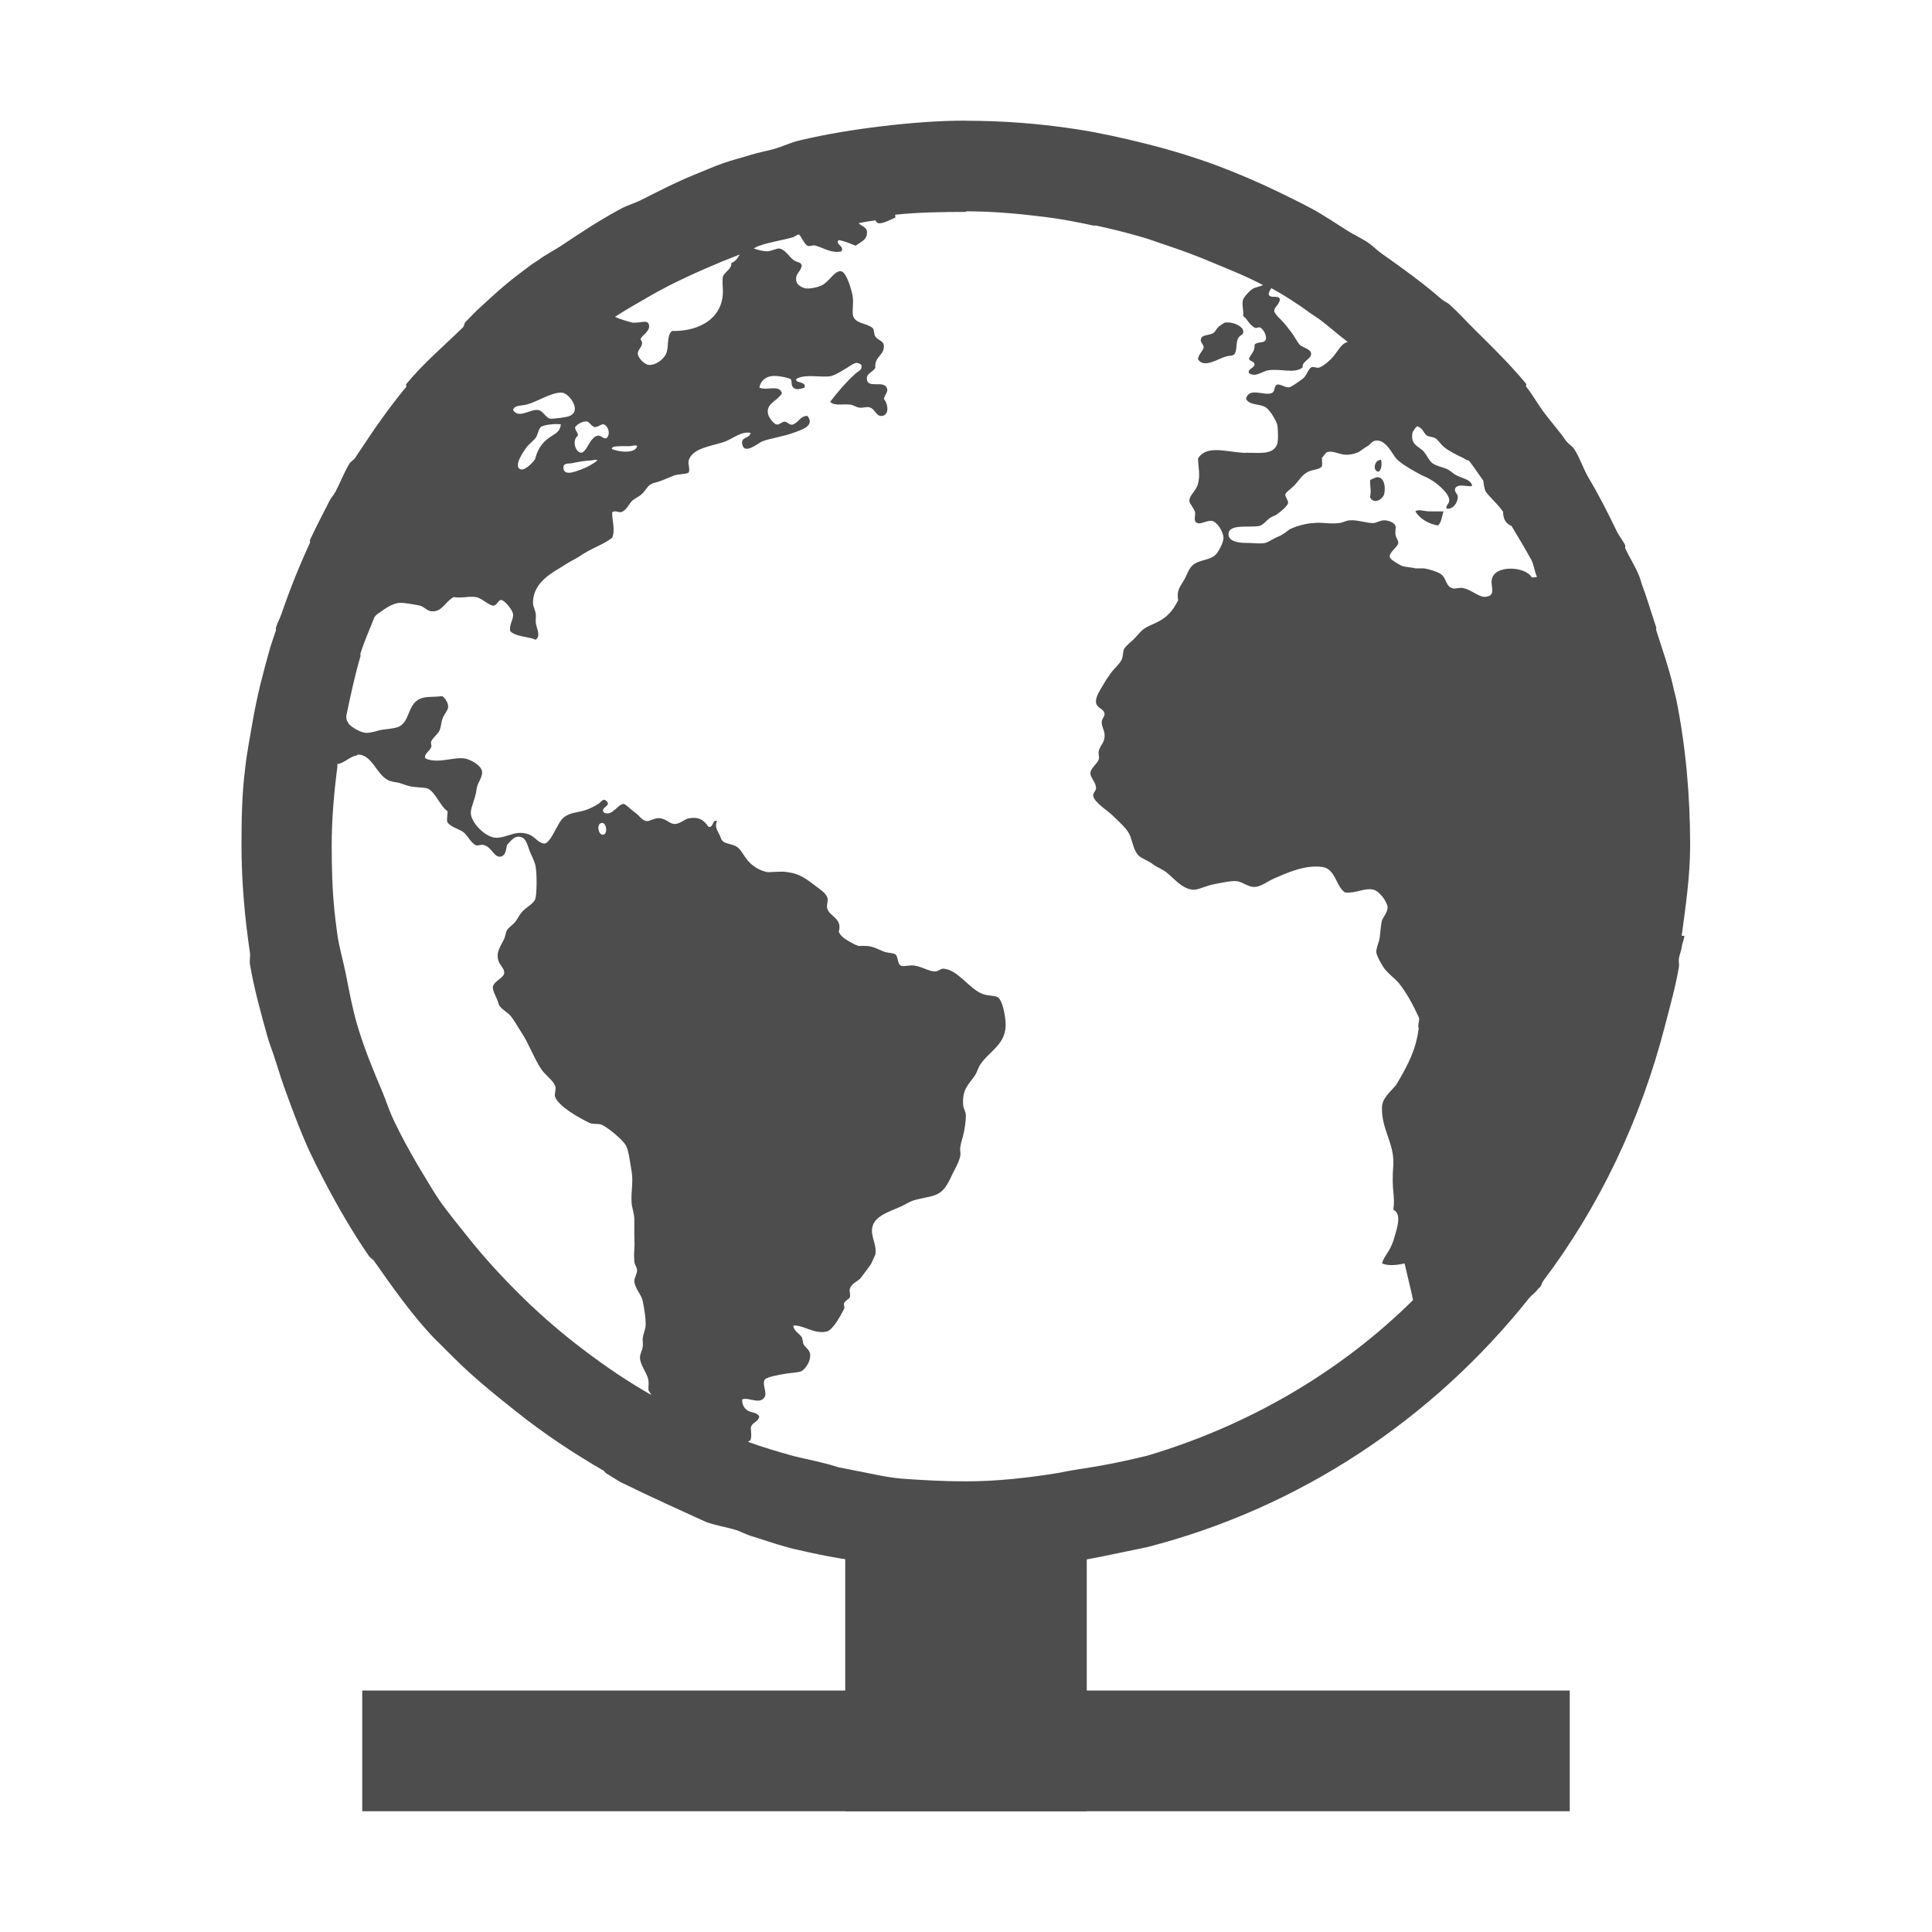 <?xml version="1.0" encoding="UTF-8" standalone="no"?>
<!-- Created with Inkscape (http://www.inkscape.org/) -->

<svg
   xmlns:dc="http://purl.org/dc/elements/1.1/"
   xmlns:cc="http://creativecommons.org/ns#"
   xmlns:rdf="http://www.w3.org/1999/02/22-rdf-syntax-ns#"
   xmlns:svg="http://www.w3.org/2000/svg"
   xmlns="http://www.w3.org/2000/svg"
   xmlns:sodipodi="http://sodipodi.sourceforge.net/DTD/sodipodi-0.dtd"
   xmlns:inkscape="http://www.inkscape.org/namespaces/inkscape"
   width="16"
   height="16"
   id="svg2"
   version="1.1"
   inkscape:version="0.91 r13725"
   viewBox="0 0 16 16"
   sodipodi:docname="dhcp.svg"
   inkscape:export-filename="dhcp.png"
   inkscape:export-xdpi="90"
   inkscape:export-ydpi="90">
  <defs
     id="defs4" />
  <sodipodi:namedview
     id="base"
     pagecolor="#ffffff"
     bordercolor="#666666"
     borderopacity="1.0"
     inkscape:pageopacity="0.0"
     inkscape:pageshadow="2"
     inkscape:zoom="21.8125"
     inkscape:cx="3.2550143"
     inkscape:cy="4.5616046"
     inkscape:document-units="px"
     inkscape:current-layer="layer1"
     showgrid="true"
     inkscape:showpageshadow="false"
     borderlayer="true"
     inkscape:window-width="1880"
     inkscape:window-height="1051"
     inkscape:window-x="0"
     inkscape:window-y="0"
     inkscape:window-maximized="1"
     units="px"
     inkscape:snap-bbox="true">
    <inkscape:grid
       type="xygrid"
       id="grid4101" />
    <sodipodi:guide
       position="2,14"
       orientation="12,0"
       id="guide4071" />
    <sodipodi:guide
       position="2,2"
       orientation="0,12"
       id="guide4073" />
    <sodipodi:guide
       position="14,2"
       orientation="-12,0"
       id="guide4075" />
    <sodipodi:guide
       position="14,14"
       orientation="0,-12"
       id="guide4077" />
  </sodipodi:namedview>
  <g
     inkscape:label="Capa 1"
     inkscape:groupmode="layer"
     id="layer1"
     transform="translate(0,-1036.362)">
    <path
       id="path3011"
       d="m 8.003,1037.361 c -0.239,0 -0.471,0.019 -0.703,0.047 -0.228,0.027 -0.46,0.065 -0.679,0.117 -0.07,0.016 -0.139,0.05 -0.211,0.071 -0.063,0.017 -0.125,0.028 -0.187,0.047 -0.079,0.025 -0.16,0.044 -0.235,0.071 -0.08,0.028 -0.155,0.062 -0.235,0.094 -0.154,0.062 -0.298,0.137 -0.445,0.211 -0.053,0.027 -0.112,0.042 -0.164,0.071 -0.172,0.091 -0.331,0.197 -0.492,0.304 -0.061,0.041 -0.127,0.073 -0.187,0.117 -0.025,0.019 -0.046,0.028 -0.07,0.047 -0.07,0.053 -0.143,0.106 -0.211,0.164 -0.08,0.067 -0.157,0.14 -0.235,0.211 -0.024,0.023 -0.046,0.048 -0.07,0.071 -0.008,0.01 -0.015,0.015 -0.023,0.023 -0.012,0.012 -0.011,0.035 -0.023,0.047 -0.157,0.153 -0.329,0.299 -0.469,0.469 -0.004,0.01 0.004,0.019 0,0.023 -0.136,0.165 -0.257,0.336 -0.375,0.516 -0.016,0.024 -0.032,0.046 -0.047,0.071 -0.011,0.018 -0.035,0.028 -0.047,0.047 -0.045,0.073 -0.076,0.157 -0.117,0.235 -0.013,0.025 -0.034,0.046 -0.047,0.071 -0.056,0.109 -0.112,0.217 -0.164,0.328 -0.003,0.01 0.003,0.017 0,0.023 -0.088,0.19 -0.166,0.385 -0.235,0.586 -0.014,0.04 -0.034,0.077 -0.047,0.117 -0.002,0.01 0.002,0.017 0,0.023 -0.015,0.046 -0.033,0.094 -0.047,0.141 -0.055,0.193 -0.105,0.385 -0.141,0.586 -0.025,0.144 -0.055,0.297 -0.07,0.445 C 2.003,1042.952 2,1043.159 2,1043.362 c 0,0.303 0.027,0.6 0.07,0.891 0.004,0.031 -0.005,0.064 0,0.094 0.033,0.199 0.088,0.394 0.141,0.586 0.019,0.072 0.048,0.139 0.07,0.211 0.03,0.097 0.059,0.187 0.094,0.281 0.058,0.159 0.117,0.316 0.187,0.469 0.037,0.079 0.076,0.157 0.117,0.235 0.114,0.219 0.236,0.431 0.375,0.633 0.012,0.018 0.035,0.029 0.047,0.047 0.148,0.211 0.295,0.42 0.469,0.609 0.03,0.033 0.063,0.062 0.094,0.094 0.03,0.031 0.063,0.063 0.094,0.094 0.16,0.16 0.338,0.304 0.516,0.445 0.229,0.183 0.472,0.344 0.727,0.492 0.009,0.01 0.014,0.018 0.023,0.023 0.04,0.023 0.077,0.049 0.117,0.071 0.237,0.117 0.519,0.244 0.703,0.328 0.082,0.031 0.173,0.043 0.258,0.07 0.04,0.014 0.077,0.035 0.117,0.047 0.102,0.031 0.201,0.067 0.304,0.094 0.032,0.01 0.062,0.016 0.094,0.023 0.219,0.052 0.451,0.091 0.679,0.117 0.232,0.027 0.463,0.047 0.703,0.047 0.255,0 0.503,-0.016 0.75,-0.047 0.274,-0.036 0.511,-0.093 0.75,-0.141 1.273,-0.327 2.371,-1.066 3.164,-2.062 0.021,-0.026 0.05,-0.043 0.07,-0.071 0.007,-0.01 0.017,-0.015 0.023,-0.023 0.011,-0.014 0.013,-0.033 0.023,-0.047 0.467,-0.619 0.808,-1.335 1.008,-2.109 0.042,-0.163 0.088,-0.324 0.117,-0.492 0.004,-0.023 -0.004,-0.047 0,-0.071 0.004,-0.03 0.019,-0.059 0.023,-0.094 0.004,-0.032 0.019,-0.062 0.023,-0.094 l -0.023,0 c 0.033,-0.247 0.07,-0.494 0.07,-0.75 0,-0.414 -0.037,-0.827 -0.117,-1.218 -0.007,-0.032 -0.017,-0.062 -0.023,-0.094 -0.035,-0.156 -0.093,-0.317 -0.141,-0.469 -0.002,-0.01 0.002,-0.017 0,-0.023 -0.009,-0.029 -0.013,-0.042 -0.023,-0.071 -0.029,-0.089 -0.061,-0.193 -0.094,-0.281 -0.009,-0.024 -0.013,-0.048 -0.023,-0.071 -0.032,-0.082 -0.081,-0.154 -0.117,-0.234 -0.002,0 0.002,-0.02 0,-0.023 -0.019,-0.041 -0.051,-0.077 -0.07,-0.117 -0.073,-0.152 -0.148,-0.3 -0.235,-0.445 -0.043,-0.074 -0.07,-0.163 -0.117,-0.235 -0.018,-0.027 -0.052,-0.044 -0.07,-0.071 -0.05,-0.074 -0.11,-0.139 -0.164,-0.211 -0.06,-0.075 -0.105,-0.162 -0.164,-0.235 -0.004,-0.01 0.004,-0.019 0,-0.023 -0.129,-0.157 -0.277,-0.302 -0.422,-0.445 -0.07,-0.069 -0.138,-0.145 -0.211,-0.211 -0.021,-0.019 -0.049,-0.028 -0.07,-0.047 -0.157,-0.137 -0.322,-0.255 -0.492,-0.375 -0.041,-0.028 -0.076,-0.066 -0.117,-0.094 -0.052,-0.034 -0.111,-0.061 -0.164,-0.094 -0.101,-0.063 -0.199,-0.131 -0.304,-0.187 -0.092,-0.05 -0.186,-0.095 -0.281,-0.141 -0.16,-0.077 -0.324,-0.148 -0.492,-0.211 -0.199,-0.074 -0.4,-0.135 -0.61,-0.187 -0.184,-0.046 -0.373,-0.088 -0.562,-0.117 -0.298,-0.046 -0.604,-0.07 -0.914,-0.07 m 0,0.75 c 0.224,0 0.439,0.02 0.656,0.047 0.135,0.017 0.266,0.042 0.398,0.071 0.007,0 0.016,0 0.023,0 0.124,0.026 0.253,0.059 0.375,0.094 0.072,0.02 0.14,0.047 0.211,0.07 0.129,0.043 0.25,0.088 0.375,0.141 0.145,0.06 0.284,0.115 0.422,0.188 -0.023,0.01 -0.047,0.016 -0.07,0.023 -0.035,0.013 -0.085,0.072 -0.094,0.094 -0.015,0.036 0.004,0.086 0,0.141 0.029,0.013 0.045,0.067 0.094,0.094 0.019,0.011 0.031,-0.01 0.047,0 0.029,0.016 0.052,0.065 0.047,0.094 -0.008,0.041 -0.066,0.017 -0.094,0.047 0.004,0.058 -0.032,0.079 -0.047,0.117 0.009,0.025 0.043,0.018 0.047,0.047 -0.005,0.032 -0.059,0.037 -0.047,0.071 0.054,0.041 0.113,-0.017 0.164,-0.023 0.112,-0.014 0.212,0.031 0.281,-0.023 -0.009,-0.053 0.076,-0.069 0.07,-0.117 -0.004,-0.036 -0.068,-0.046 -0.094,-0.071 -0.014,-0.014 -0.03,-0.044 -0.047,-0.07 -0.019,-0.031 -0.048,-0.065 -0.07,-0.094 -0.029,-0.039 -0.094,-0.088 -0.094,-0.117 7.5e-4,-0.034 0.039,-0.047 0.047,-0.094 -0.009,-0.043 -0.088,0 -0.094,-0.047 0.002,-0.014 0.016,-0.038 0.023,-0.047 0.112,0.062 0.223,0.134 0.328,0.211 0.024,0.016 0.046,0.031 0.07,0.047 0.081,0.061 0.155,0.128 0.235,0.188 -0.05,0.01 -0.076,0.066 -0.117,0.117 -0.029,0.034 -0.074,0.076 -0.117,0.094 -0.021,0.01 -0.051,-0.012 -0.07,0 -0.028,0.019 -0.038,0.072 -0.07,0.094 -0.023,0.016 -0.093,0.071 -0.117,0.071 -0.029,7e-4 -0.073,-0.03 -0.094,-0.023 -0.03,0.01 -0.013,0.058 -0.047,0.071 -0.066,0.023 -0.187,-0.052 -0.211,0.047 0.029,0.057 0.115,0.038 0.164,0.071 0.032,0.019 0.085,0.107 0.094,0.141 0.007,0.029 0.011,0.134 0,0.164 -0.031,0.079 -0.119,0.073 -0.211,0.071 -0.025,-8e-4 -0.047,0 -0.07,0 -0.155,-0.011 -0.305,-0.064 -0.375,0.047 0.005,0.085 0.019,0.137 0,0.211 -0.013,0.054 -0.073,0.094 -0.071,0.141 0.001,0.024 0.041,0.062 0.047,0.094 0.004,0.017 -0.008,0.055 0,0.071 0.025,0.05 0.095,-0.01 0.141,0 0.044,0.01 0.094,0.091 0.094,0.141 -7.5e-4,0.034 -0.025,0.084 -0.047,0.117 -0.043,0.067 -0.125,0.058 -0.187,0.094 -0.053,0.029 -0.063,0.089 -0.094,0.141 -0.033,0.055 -0.061,0.083 -0.047,0.164 -0.045,0.089 -0.094,0.146 -0.187,0.188 -0.028,0.013 -0.069,0.03 -0.094,0.047 -0.02,0.014 -0.042,0.038 -0.071,0.071 -0.035,0.039 -0.075,0.064 -0.094,0.094 -0.014,0.023 -0.007,0.063 -0.023,0.094 -0.022,0.042 -0.066,0.075 -0.094,0.117 -0.013,0.02 -0.032,0.044 -0.047,0.071 -0.032,0.058 -0.076,0.113 -0.07,0.164 0.005,0.05 0.067,0.051 0.07,0.094 0.003,0.024 -0.025,0.044 -0.023,0.071 7.5e-4,0.038 0.02,0.064 0.023,0.094 0.007,0.074 -0.033,0.09 -0.047,0.141 -0.007,0.024 0.006,0.051 0,0.071 -0.012,0.038 -0.07,0.073 -0.07,0.117 -7.5e-4,0.032 0.044,0.073 0.047,0.117 0.002,0.03 -0.029,0.042 -0.023,0.071 0.011,0.055 0.121,0.121 0.164,0.164 0.056,0.056 0.116,0.104 0.141,0.164 0.02,0.05 0.031,0.126 0.07,0.164 0.029,0.028 0.079,0.041 0.117,0.071 0.035,0.027 0.08,0.041 0.117,0.071 0.061,0.048 0.137,0.148 0.235,0.141 0.051,-0.01 0.106,-0.037 0.164,-0.047 0.059,-0.01 0.127,-0.029 0.187,-0.023 0.046,0.01 0.093,0.05 0.141,0.047 0.05,0 0.107,-0.046 0.164,-0.071 0.099,-0.043 0.254,-0.115 0.398,-0.094 0.109,0.016 0.112,0.163 0.187,0.211 0.088,0.01 0.164,-0.041 0.235,-0.023 0.052,0.013 0.112,0.099 0.117,0.141 0.005,0.043 -0.041,0.091 -0.047,0.117 -0.013,0.059 -0.013,0.127 -0.023,0.164 -0.008,0.029 -0.024,0.064 -0.023,0.094 0,0.026 0.043,0.106 0.07,0.141 0.033,0.042 0.077,0.072 0.117,0.117 0.065,0.082 0.116,0.177 0.164,0.281 0.013,0.028 -0.012,0.058 0,0.094 -0.022,0.168 -0.077,0.283 -0.187,0.469 -0.052,0.06 -0.118,0.112 -0.117,0.188 -0.004,0.18 0.102,0.294 0.094,0.469 -0.018,0.234 0.018,0.249 0,0.375 0.079,0.04 0.023,0.174 0,0.258 -0.034,0.099 -0.075,0.121 -0.094,0.187 0.053,0.023 0.128,0.014 0.187,0 0,0 0.072,0.301 0.07,0.304 -0.605,0.598 -1.364,1.04 -2.203,1.289 -0.412,0.1 -0.535,0.1 -0.727,0.141 -0.25,0.041 -0.512,0.071 -0.773,0.071 -0.182,0 -0.362,-0.01 -0.539,-0.023 -0.136,-0.013 -0.265,-0.046 -0.398,-0.07 -0.04,-0.01 -0.078,-0.015 -0.117,-0.023 -0.122,-0.041 -0.263,-0.066 -0.375,-0.094 -0.127,-0.036 -0.251,-0.072 -0.375,-0.117 0.011,-0.01 0.02,-0.01 0.023,-0.023 0.007,-0.031 0.002,-0.047 0,-0.094 0.011,-0.049 0.06,-0.043 0.07,-0.094 -0.021,-0.036 -0.062,-0.029 -0.094,-0.047 -0.031,-0.017 -0.051,-0.056 -0.047,-0.094 0.052,-0.022 0.15,0.05 0.187,-0.023 0.019,-0.034 -0.025,-0.106 0,-0.141 0.017,-0.023 0.127,-0.041 0.164,-0.047 0.053,-0.01 0.111,-0.01 0.141,-0.023 0.033,-0.022 0.076,-0.079 0.07,-0.141 -0.003,-0.029 -0.025,-0.044 -0.047,-0.07 -0.019,-0.022 -0.01,-0.05 -0.023,-0.071 -0.023,-0.035 -0.06,-0.043 -0.07,-0.094 0.072,-0.014 0.177,0.076 0.281,0.047 0.05,-0.014 0.118,-0.141 0.141,-0.188 0.007,-0.014 -0.007,-0.03 0,-0.047 0.009,-0.019 0.044,-0.037 0.047,-0.047 0.007,-0.027 -0.006,-0.053 0,-0.071 0.018,-0.051 0.064,-0.056 0.094,-0.094 0.022,-0.029 0.049,-0.065 0.07,-0.094 0.023,-0.031 0.032,-0.067 0.047,-0.094 0.015,-0.091 -0.045,-0.155 -0.023,-0.235 0.024,-0.09 0.147,-0.124 0.235,-0.164 0.03,-0.014 0.069,-0.038 0.094,-0.047 0.06,-0.021 0.132,-0.027 0.187,-0.047 0.094,-0.034 0.118,-0.125 0.164,-0.211 0.022,-0.041 0.043,-0.088 0.047,-0.117 0.004,-0.026 -0.005,-0.04 0,-0.071 0.004,-0.03 0.015,-0.061 0.023,-0.094 0.011,-0.043 0.023,-0.115 0.023,-0.164 0,-0.04 -0.022,-0.058 -0.023,-0.094 -0.007,-0.13 0.046,-0.164 0.094,-0.235 0.024,-0.035 0.03,-0.068 0.047,-0.094 0.081,-0.121 0.221,-0.169 0.211,-0.351 -0.004,-0.06 -0.026,-0.192 -0.07,-0.211 -0.025,-0.011 -0.08,-0.01 -0.117,-0.023 -0.118,-0.044 -0.205,-0.202 -0.328,-0.211 -0.026,0 -0.041,0.023 -0.07,0.023 -0.049,0 -0.11,-0.04 -0.164,-0.047 -0.035,-0.01 -0.097,0.01 -0.117,0 -0.032,-0.015 -0.022,-0.076 -0.047,-0.094 -0.02,-0.014 -0.063,-0.011 -0.094,-0.023 -0.05,-0.019 -0.084,-0.042 -0.141,-0.047 -0.017,-7e-4 -0.05,0 -0.07,0 -0.032,-0.01 -0.064,-0.03 -0.094,-0.047 -0.036,-0.022 -0.055,-0.039 -0.07,-0.071 0.033,-0.108 -0.072,-0.125 -0.094,-0.188 -0.011,-0.029 0.01,-0.068 0,-0.094 -0.013,-0.037 -0.053,-0.063 -0.094,-0.094 -0.073,-0.055 -0.13,-0.104 -0.235,-0.117 -0.046,-0.01 -0.109,0 -0.164,0 -0.059,-0.01 -0.121,-0.043 -0.164,-0.094 -0.042,-0.049 -0.057,-0.094 -0.094,-0.117 -0.035,-0.023 -0.093,-0.023 -0.117,-0.047 -0.011,-0.011 -0.013,-0.023 -0.023,-0.047 -0.017,-0.036 -0.046,-0.073 -0.023,-0.117 -0.04,-0.02 -0.026,0.054 -0.07,0.047 -0.039,-0.055 -0.076,-0.086 -0.164,-0.071 -0.041,0.01 -0.07,0.045 -0.117,0.047 -0.039,0 -0.066,-0.04 -0.117,-0.047 -0.039,-0.01 -0.09,0.027 -0.117,0.023 -0.043,-0.01 -0.055,-0.044 -0.094,-0.071 -0.029,-0.019 -0.078,-0.071 -0.094,-0.071 -0.05,0 -0.094,0.107 -0.164,0.071 -0.034,-0.043 0.064,-0.053 0.023,-0.094 -0.03,-0.031 -0.046,0.01 -0.07,0.023 -0.028,0.019 -0.063,0.035 -0.094,0.047 -0.069,0.025 -0.11,0.019 -0.164,0.047 -0.05,0.025 -0.065,0.067 -0.094,0.117 -0.023,0.042 -0.059,0.115 -0.094,0.117 -0.042,0 -0.079,-0.053 -0.117,-0.071 -0.115,-0.05 -0.186,0.023 -0.281,0.023 -0.088,0 -0.215,-0.128 -0.211,-0.211 0.003,-0.05 0.041,-0.124 0.047,-0.187 0.004,-0.05 0.046,-0.095 0.047,-0.141 7.5e-4,-0.061 -0.101,-0.11 -0.141,-0.117 -0.094,-0.017 -0.221,0.046 -0.328,0 -0.02,-0.034 0.035,-0.061 0.047,-0.094 0.007,-0.018 -0.007,-0.025 0,-0.047 0.012,-0.032 0.056,-0.06 0.07,-0.094 0.011,-0.025 0.012,-0.062 0.023,-0.094 0.013,-0.037 0.044,-0.068 0.047,-0.094 0.004,-0.034 -0.02,-0.071 -0.047,-0.094 -0.083,0.01 -0.14,0 -0.187,0.023 -0.108,0.049 -0.079,0.2 -0.187,0.235 -0.037,0.012 -0.1,0.016 -0.141,0.023 -0.035,0.01 -0.08,0.024 -0.117,0.023 -0.043,-7e-4 -0.115,-0.043 -0.141,-0.071 -0.007,-0.01 -0.018,-0.027 -0.023,-0.047 0.002,-0.01 -0.002,-0.016 0,-0.023 0.035,-0.167 0.07,-0.333 0.117,-0.492 0.002,-0.01 -0.002,-0.016 0,-0.023 0.032,-0.104 0.077,-0.202 0.117,-0.304 0.01,-0.01 0.014,-0.017 0.023,-0.023 0.058,-0.04 0.117,-0.089 0.187,-0.094 0.043,0 0.123,0.015 0.164,0.023 0.037,0.01 0.061,0.044 0.094,0.047 0.092,0.01 0.112,-0.077 0.187,-0.117 0.078,0.011 0.117,-0.01 0.187,0 0.048,0.01 0.103,0.068 0.141,0.071 0.032,0 0.04,-0.052 0.07,-0.047 0.03,0.01 0.089,0.081 0.094,0.117 0.005,0.045 -0.036,0.091 -0.023,0.141 0.047,0.048 0.143,0.042 0.211,0.071 0.044,-0.036 0.007,-0.089 0,-0.141 -0.002,-0.023 0.003,-0.05 0,-0.071 -0.004,-0.036 -0.023,-0.063 -0.023,-0.094 -7.5e-4,-0.142 0.115,-0.225 0.211,-0.281 0.041,-0.025 0.081,-0.052 0.117,-0.071 0.05,-0.025 0.075,-0.047 0.117,-0.07 0.076,-0.043 0.151,-0.069 0.211,-0.117 0.028,-0.065 -0.003,-0.147 0,-0.211 0.028,-0.016 0.041,0 0.07,0 0.046,-0.01 0.068,-0.068 0.094,-0.094 0.015,-0.015 0.052,-0.032 0.07,-0.047 0.046,-0.036 0.054,-0.078 0.094,-0.094 0.014,-0.01 0.048,-0.013 0.07,-0.023 0.03,-0.01 0.069,-0.029 0.117,-0.047 0.032,-0.011 0.105,-0.011 0.117,-0.023 0.015,-0.015 -0.004,-0.071 0,-0.094 0.024,-0.113 0.204,-0.126 0.304,-0.164 0.07,-0.027 0.133,-0.086 0.211,-0.071 -0.015,0.054 -0.082,0.028 -0.07,0.094 0.017,0.091 0.132,-0.01 0.164,-0.023 0.061,-0.025 0.178,-0.041 0.258,-0.071 0.07,-0.025 0.184,-0.06 0.117,-0.141 -0.056,0 -0.069,0.05 -0.117,0.071 -0.033,0.01 -0.042,-0.02 -0.07,-0.023 -0.027,0 -0.043,0.029 -0.07,0.023 -0.028,-0.01 -0.066,-0.062 -0.07,-0.094 -0.011,-0.083 0.082,-0.102 0.117,-0.164 -0.022,-0.076 -0.124,-0.018 -0.187,-0.047 0.007,-0.045 0.041,-0.085 0.094,-0.094 0.043,-0.01 0.139,0.01 0.164,0.023 0.015,0.013 0,0.05 0.023,0.071 0.025,0.023 0.061,0.01 0.094,0 0.012,-0.057 -0.079,-0.032 -0.07,-0.071 0.068,-0.044 0.199,-0.012 0.281,-0.023 0.047,-0.01 0.098,-0.046 0.141,-0.071 0.041,-0.023 0.074,-0.061 0.117,-0.023 0.012,0.041 -0.024,0.05 -0.047,0.071 -0.076,0.068 -0.151,0.155 -0.211,0.235 0.037,0.036 0.102,0.016 0.164,0.023 0.024,0 0.045,0.019 0.07,0.023 0.03,0.01 0.07,-0.01 0.094,0 0.042,0.011 0.052,0.071 0.094,0.071 0.068,0 0.062,-0.094 0.023,-0.141 0.012,-0.047 0.04,-0.06 0.023,-0.094 -0.031,-0.062 -0.158,0.011 -0.164,-0.071 -0.004,-0.05 0.052,-0.056 0.07,-0.094 -0.008,-0.097 0.079,-0.101 0.07,-0.187 -0.004,-0.036 -0.045,-0.037 -0.07,-0.071 -0.013,-0.017 -0.007,-0.057 -0.023,-0.071 -0.052,-0.044 -0.157,-0.033 -0.164,-0.117 -0.003,-0.049 0.007,-0.086 0,-0.141 -0.007,-0.05 -0.05,-0.201 -0.094,-0.211 -0.056,-0.012 -0.097,0.085 -0.164,0.117 -0.037,0.017 -0.104,0.031 -0.141,0.023 -0.024,-0.01 -0.067,-0.024 -0.07,-0.071 -0.004,-0.053 0.037,-0.062 0.047,-0.117 -0.008,-0.033 -0.038,-0.022 -0.07,-0.047 -0.037,-0.028 -0.068,-0.087 -0.117,-0.094 -0.025,0 -0.07,0.022 -0.094,0.023 -0.045,0 -0.079,-0.011 -0.117,-0.023 0.016,-0.01 0.031,-0.018 0.047,-0.023 0.091,-0.032 0.187,-0.044 0.281,-0.071 0.017,-0.01 0.031,-0.019 0.047,-0.023 0.023,0.025 0.042,0.077 0.07,0.094 0.019,0.01 0.047,-0.01 0.07,0 0.073,0.022 0.13,0.064 0.211,0.047 0.028,-0.049 -0.055,-0.055 -0.023,-0.094 0.054,0.01 0.099,0.03 0.141,0.047 0.058,-0.042 0.096,-0.05 0.094,-0.117 -7.5e-4,-0.034 -0.046,-0.047 -0.07,-0.07 0.047,-0.01 0.093,-0.017 0.141,-0.023 0.004,0.013 0.016,0.023 0.023,0.023 0.029,0.01 0.124,-0.038 0.141,-0.047 0.003,0 -0.004,-0.02 0,-0.023 0.19,-0.02 0.391,-0.023 0.586,-0.023 m -1.875,0.352 c -0.017,0.032 -0.035,0.059 -0.07,0.071 0.009,0.049 -0.063,0.078 -0.07,0.117 -0.004,0.026 -0.002,0.071 0,0.094 0.015,0.239 -0.188,0.358 -0.422,0.352 -0.046,0.043 -0.022,0.127 -0.047,0.187 -0.021,0.05 -0.09,0.098 -0.141,0.094 -0.037,0 -0.094,-0.059 -0.094,-0.094 0,-0.043 0.061,-0.068 0.023,-0.117 0.005,-0.033 0.079,-0.064 0.07,-0.117 -0.009,-0.055 -0.072,-0.014 -0.141,-0.023 -0.039,-0.01 -0.1,-0.028 -0.141,-0.047 0.076,-0.05 0.154,-0.095 0.235,-0.141 0.07,-0.042 0.139,-0.079 0.211,-0.117 0.189,-0.095 0.391,-0.183 0.586,-0.258 m 4.031,0.562 c -0.02,0 -0.03,0.014 -0.047,0.023 -0.038,0.023 -0.041,0.059 -0.07,0.07 -0.041,0.016 -0.088,0.01 -0.094,0.047 -0.005,0.031 0.025,0.041 0.023,0.071 -0.015,0.037 -0.04,0.05 -0.047,0.094 0.051,0.082 0.172,-0.01 0.235,-0.023 0.029,-0.01 0.055,0 0.07,-0.023 0.017,-0.026 0.01,-0.079 0.023,-0.117 0.014,-0.042 0.052,-0.032 0.047,-0.071 -0.004,-0.037 -0.079,-0.076 -0.141,-0.07 m -5.484,0.586 c 0.046,0.012 0.147,0.145 0.047,0.187 -0.01,0.01 -0.14,0.027 -0.164,0.023 -0.035,-0.01 -0.059,-0.065 -0.094,-0.071 -0.069,-0.012 -0.163,0.076 -0.211,0 0.012,-0.044 0.064,-0.032 0.117,-0.047 0.094,-0.026 0.223,-0.115 0.304,-0.094 m 0.187,0.235 c 0.023,0 0.042,0.044 0.07,0.047 0.027,0 0.054,-0.027 0.07,-0.023 0.042,0.011 0.063,0.086 0.023,0.117 -0.033,0 -0.046,-0.028 -0.07,-0.023 -0.068,0.012 -0.09,0.145 -0.141,0.141 -0.048,-0.01 -0.072,-0.106 -0.023,-0.141 0.002,-0.03 -0.025,-0.041 -0.023,-0.071 0.015,-0.019 0.054,-0.049 0.094,-0.047 m -0.235,0.023 c 0.014,8e-4 0.018,0 0.023,0 -0.007,0.053 -0.029,0.068 -0.07,0.094 -0.071,0.043 -0.118,0.096 -0.141,0.187 -0.007,0.027 -0.083,0.1 -0.117,0.094 -0.079,-0.017 0.029,-0.165 0.047,-0.188 0.02,-0.025 0.046,-0.043 0.07,-0.071 0.022,-0.028 0.025,-0.079 0.047,-0.094 0.024,-0.016 0.099,-0.025 0.141,-0.023 m 7.124,0.023 c 0.036,0.01 0.043,0.052 0.07,0.071 0.02,0.014 0.048,0.01 0.07,0.023 0.026,0.016 0.041,0.045 0.07,0.071 0.042,0.035 0.105,0.066 0.164,0.094 0.012,0.01 0.033,0.017 0.047,0.023 0.041,0.053 0.078,0.109 0.117,0.164 0.004,0.03 0.009,0.074 0.023,0.094 0.039,0.053 0.098,0.099 0.141,0.164 -7.49e-4,0.062 0.027,0.1 0.07,0.117 0.055,0.093 0.112,0.186 0.164,0.281 0.022,0.043 0.026,0.097 0.047,0.141 -0.016,0 -0.032,0.01 -0.047,0 -0.05,-0.087 -0.307,-0.104 -0.328,0.023 -0.01,0.056 0.037,0.131 -0.047,0.141 -0.053,0.01 -0.115,-0.055 -0.187,-0.071 -0.03,-0.01 -0.07,0.011 -0.094,0 -0.055,-0.018 -0.046,-0.084 -0.094,-0.117 -0.027,-0.019 -0.097,-0.041 -0.141,-0.047 -0.027,0 -0.042,0 -0.07,0 -0.034,-0.01 -0.088,-0.01 -0.117,-0.023 -0.027,-0.016 -0.087,-0.046 -0.094,-0.07 -0.011,-0.037 0.068,-0.086 0.07,-0.117 0.002,-0.023 -0.017,-0.034 -0.023,-0.07 -0.004,-0.022 0.004,-0.056 0,-0.071 -0.007,-0.025 -0.053,-0.047 -0.094,-0.047 -0.036,0 -0.063,0.023 -0.094,0.023 -0.044,8e-4 -0.133,-0.028 -0.187,-0.023 -0.033,0 -0.063,0.021 -0.094,0.023 -0.087,0.01 -0.143,-0.01 -0.211,0 -0.05,0 -0.142,0.025 -0.187,0.047 -0.023,0.01 -0.041,0.032 -0.07,0.047 -0.013,0.01 -0.029,0.016 -0.047,0.023 -0.029,0.013 -0.067,0.04 -0.094,0.047 -0.039,0.01 -0.093,0 -0.164,0 -0.051,0 -0.14,-0.01 -0.141,-0.07 -7.49e-4,-0.092 0.17,-0.053 0.258,-0.071 0.033,-0.01 0.055,-0.047 0.094,-0.071 0.019,-0.011 0.029,-0.011 0.047,-0.023 0.03,-0.021 0.089,-0.07 0.094,-0.094 0.004,-0.023 -0.026,-0.054 -0.023,-0.071 0.004,-0.021 0.043,-0.043 0.07,-0.071 0.042,-0.041 0.065,-0.091 0.117,-0.117 0.035,-0.019 0.101,-0.019 0.117,-0.047 0.004,-0.032 -7.5e-4,-0.041 0,-0.071 0.022,-0.02 0.029,-0.043 0.047,-0.047 0.054,-0.012 0.101,0.026 0.164,0.023 0.027,0 0.065,-0.01 0.094,-0.023 0.025,-0.016 0.046,-0.034 0.07,-0.047 0.026,-0.014 0.038,-0.044 0.07,-0.047 0.079,-0.01 0.128,0.093 0.164,0.141 0.03,0.04 0.115,0.089 0.164,0.117 0.028,0.016 0.063,0.034 0.094,0.047 0.065,0.029 0.185,0.124 0.187,0.187 0.002,0.032 -0.029,0.041 -0.023,0.071 0.05,0.01 0.092,-0.044 0.094,-0.094 7.51e-4,-0.031 -0.029,-0.038 -0.023,-0.071 0.023,-0.05 0.111,-0.01 0.141,-0.023 -0.005,-0.056 -0.093,-0.064 -0.141,-0.094 -0.025,-0.016 -0.043,-0.036 -0.07,-0.047 -0.039,-0.016 -0.087,-0.024 -0.117,-0.047 -0.029,-0.022 -0.043,-0.06 -0.07,-0.094 -0.041,-0.048 -0.118,-0.055 -0.094,-0.164 0.012,-0.016 0.028,-0.052 0.047,-0.047 m -6.609,0.164 0.07,0 c 0.025,7e-4 0.06,-0.014 0.07,0 -0.017,0.066 -0.159,0.047 -0.211,0.023 0.003,-0.025 0.037,-0.02 0.07,-0.023 m -0.235,0.117 c 0.017,0 0.029,-0.01 0.047,0 -0.046,0.039 -0.108,0.069 -0.187,0.094 -0.038,0.012 -0.087,0.019 -0.094,-0.023 -0.008,-0.052 0.035,-0.041 0.07,-0.047 0.043,-0.01 0.112,-0.022 0.164,-0.023 m 6.515,0 c -0.032,0.011 -0.05,0.085 0,0.094 0.023,-0.014 0.029,-0.051 0.023,-0.094 -0.013,-0.014 -0.013,0 -0.023,0 m -0.023,0.141 c -0.016,0.01 -0.03,0.01 -0.047,0.023 7.51e-4,0.056 0.011,0.092 0,0.141 0.032,0.062 0.1,0.019 0.117,-0.023 0.019,-0.104 -0.022,-0.154 -0.07,-0.141 m 0.328,0.281 c 0.037,0.06 0.106,0.103 0.187,0.117 0.03,-0.023 0.033,-0.079 0.047,-0.117 -0.035,8e-4 -0.073,0 -0.117,0 -0.044,0 -0.091,-0.021 -0.117,0 m -8.765,2.015 c 0.123,-0.01 0.159,0.162 0.258,0.211 0.025,0.013 0.061,0.016 0.094,0.023 0.026,0.01 0.046,0.015 0.07,0.023 0.053,0.017 0.121,0.01 0.164,0.023 0.064,0.029 0.109,0.155 0.164,0.187 0.003,0.032 -0.01,0.07 0,0.094 0.026,0.035 0.074,0.048 0.117,0.071 0.051,0.028 0.069,0.095 0.117,0.117 0.017,0.01 0.044,-0.01 0.07,0 0.066,0.02 0.084,0.11 0.141,0.094 0.037,-0.011 0.041,-0.059 0.047,-0.094 0.025,-0.027 0.056,-0.07 0.094,-0.07 0.062,0 0.071,0.056 0.094,0.117 0.013,0.034 0.038,0.081 0.047,0.117 0.016,0.062 0.013,0.244 0,0.281 -0.016,0.046 -0.079,0.067 -0.117,0.117 -0.018,0.023 -0.033,0.053 -0.047,0.071 -0.024,0.03 -0.052,0.043 -0.07,0.071 -0.011,0.016 -0.013,0.05 -0.023,0.071 -0.03,0.064 -0.072,0.111 -0.047,0.187 0.011,0.031 0.046,0.057 0.047,0.094 0,0.043 -0.086,0.07 -0.094,0.117 -0.005,0.035 0.036,0.095 0.047,0.141 0.008,0.035 0.073,0.071 0.094,0.094 0.035,0.04 0.061,0.091 0.094,0.141 0.064,0.097 0.102,0.21 0.164,0.304 0.032,0.05 0.095,0.089 0.117,0.141 0.011,0.026 -0.011,0.071 0,0.094 0.036,0.081 0.199,0.171 0.281,0.211 0.038,0.019 0.082,0 0.117,0.023 0.053,0.029 0.16,0.118 0.187,0.164 0.024,0.042 0.035,0.145 0.047,0.211 0.016,0.088 -0.004,0.163 0,0.258 0.003,0.052 0.022,0.089 0.023,0.141 0,0.017 7.5e-4,0.053 0,0.071 -0.002,0.062 0.005,0.124 0,0.187 -0.003,0.034 -0.002,0.065 0,0.094 0.003,0.031 0.021,0.043 0.023,0.071 0.002,0.029 -0.026,0.071 -0.023,0.094 0.007,0.063 0.058,0.106 0.07,0.164 0.01,0.046 0.029,0.156 0.023,0.211 -0.004,0.029 -0.019,0.062 -0.023,0.094 -0.003,0.025 0.004,0.046 0,0.071 -0.004,0.035 -0.025,0.061 -0.023,0.094 0.004,0.068 0.06,0.12 0.07,0.188 0.004,0.023 -7.5e-4,0.049 0,0.071 7.5e-4,0.02 0.017,0.029 0.023,0.047 -0.197,-0.112 -0.382,-0.238 -0.562,-0.375 -0.172,-0.13 -0.338,-0.273 -0.492,-0.422 -0.007,-0.01 -0.016,-0.016 -0.023,-0.023 -0.155,-0.153 -0.31,-0.321 -0.445,-0.492 -0.078,-0.099 -0.163,-0.2 -0.235,-0.304 -0.042,-0.062 -0.078,-0.123 -0.117,-0.188 -0.024,-0.038 -0.047,-0.078 -0.07,-0.117 -0.067,-0.115 -0.13,-0.231 -0.187,-0.351 -0.037,-0.076 -0.061,-0.156 -0.094,-0.235 -0.079,-0.186 -0.154,-0.367 -0.211,-0.562 -0.041,-0.139 -0.065,-0.278 -0.094,-0.422 -0.022,-0.11 -0.055,-0.217 -0.07,-0.328 -0.008,-0.061 -0.017,-0.126 -0.023,-0.188 -0.018,-0.176 -0.023,-0.358 -0.023,-0.539 0,-0.226 0.019,-0.438 0.047,-0.656 7.5e-4,-0.01 -7.5e-4,-0.016 0,-0.023 0.047,0 0.112,-0.069 0.164,-0.071 m 2.016,0.562 c 0.048,-0.022 0.063,0.088 0.023,0.094 -0.037,0.01 -0.06,-0.076 -0.023,-0.094"
       inkscape:connector-curvature="0"
       style="color:#000000;fill:#4d4d4d;fill-opacity:1" />
    <rect
       style="color:#000000;clip-rule:nonzero;display:inline;overflow:visible;visibility:visible;opacity:1;isolation:auto;mix-blend-mode:normal;color-interpolation:sRGB;color-interpolation-filters:linearRGB;solid-color:#000000;solid-opacity:1;fill:#4d4d4d;fill-opacity:1;fill-rule:evenodd;stroke:none;stroke-width:1;stroke-linecap:butt;stroke-linejoin:round;stroke-miterlimit:4;stroke-dasharray:none;stroke-dashoffset:0;stroke-opacity:1;marker:none;color-rendering:auto;image-rendering:auto;shape-rendering:auto;text-rendering:auto;enable-background:accumulate"
       id="rect4145"
       width="10"
       height="1"
       x="3"
       y="1050.362"
       ry="2.6367199e-05" />
    <rect
       style="color:#000000;clip-rule:nonzero;display:inline;overflow:visible;visibility:visible;opacity:1;isolation:auto;mix-blend-mode:normal;color-interpolation:sRGB;color-interpolation-filters:linearRGB;solid-color:#000000;solid-opacity:1;fill:#4d4d4d;fill-opacity:1;fill-rule:evenodd;stroke:none;stroke-width:1;stroke-linecap:butt;stroke-linejoin:round;stroke-miterlimit:4;stroke-dasharray:none;stroke-dashoffset:0;stroke-opacity:1;marker:none;color-rendering:auto;image-rendering:auto;shape-rendering:auto;text-rendering:auto;enable-background:accumulate"
       id="rect4147"
       width="2"
       height="2.5"
       x="7"
       y="1048.862"
       ry="2.6367199e-05" />
  </g>
</svg>
